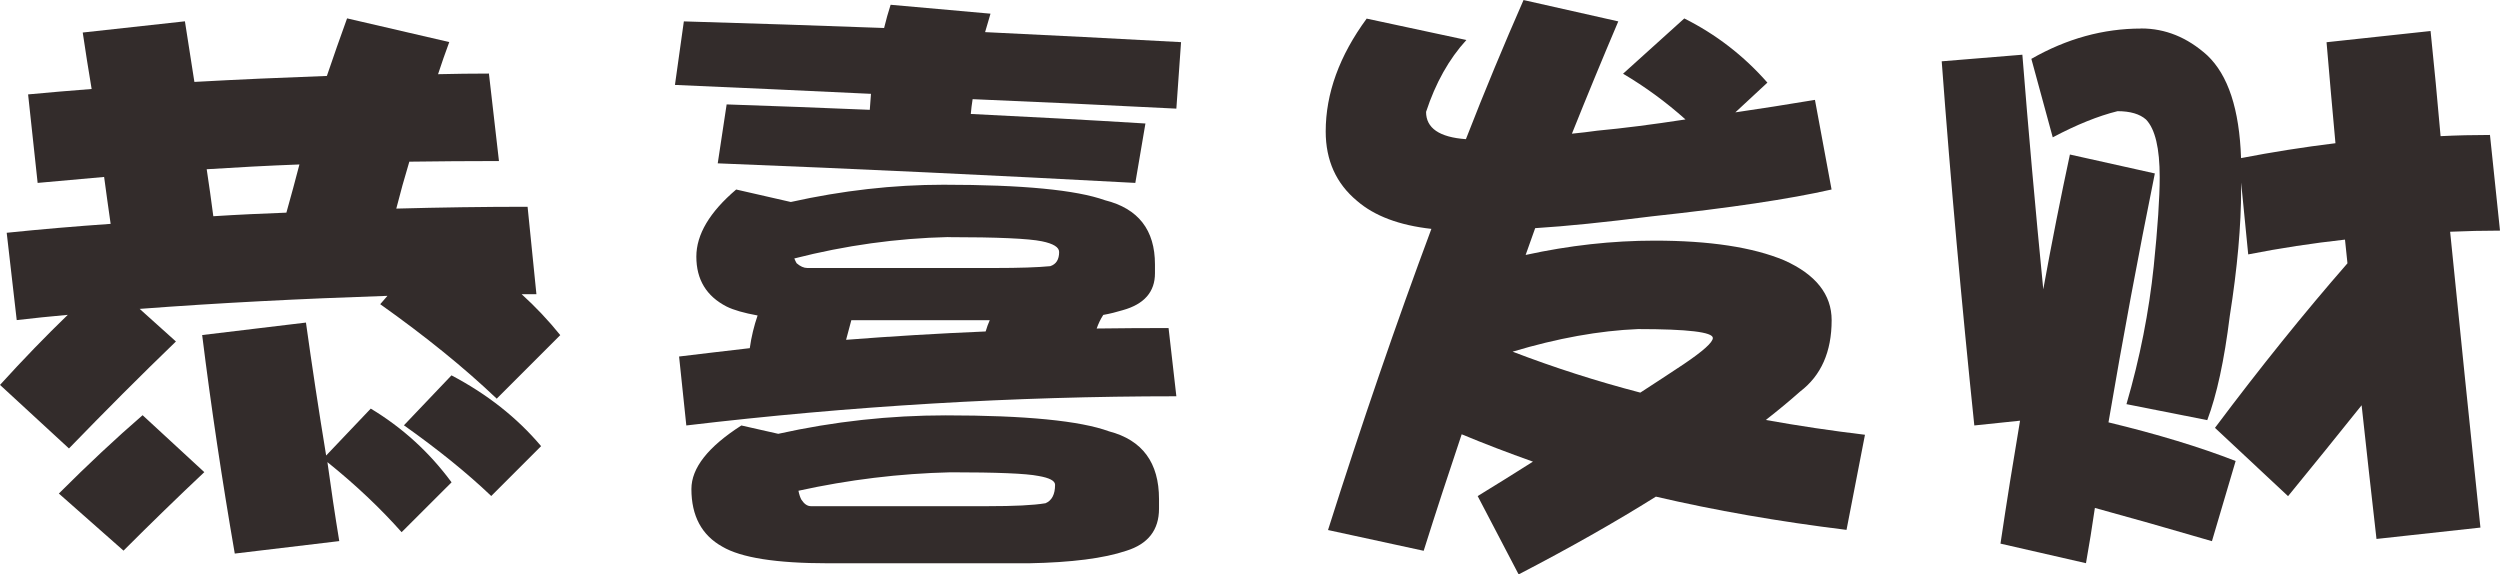 <?xml version="1.0" encoding="UTF-8"?>
<!DOCTYPE svg PUBLIC "-//W3C//DTD SVG 1.1//EN" "http://www.w3.org/Graphics/SVG/1.1/DTD/svg11.dtd">
<!-- Creator: CorelDRAW 2019 (64-Bit) -->
<svg xmlns="http://www.w3.org/2000/svg" xml:space="preserve" width="244.514mm" height="56.181mm" version="1.1" style="shape-rendering:geometricPrecision; text-rendering:geometricPrecision; image-rendering:optimizeQuality; fill-rule:evenodd; clip-rule:evenodd"
viewBox="0 0 314.36 72.23"
 xmlns:xlink="http://www.w3.org/1999/xlink"
 xmlns:xodm="http://www.corel.com/coreldraw/odm/2003">
 <defs>
  <style type="text/css">
   <![CDATA[
    .fil0 {fill:#332C2B;fill-rule:nonzero}
   ]]>
  </style>
 </defs>
 <g id="图层_x0020_1">
  <path class="fil0" d="M61.48 9.27l1.26 10.98c-3.82,0 -7.58,0.03 -11.27,0.08 -0.6,1.99 -1.15,3.96 -1.64,5.9 5.52,-0.15 11.03,-0.23 16.51,-0.23l1.11 10.99 -1.86 0c1.75,1.59 3.37,3.3 4.86,5.15l-7.99 7.99c-4.08,-3.89 -8.96,-7.84 -14.65,-11.88l0.91 -1.05c-10.86,0.36 -21.24,0.89 -31.16,1.64l4.56 4.1c-4.44,4.28 -8.91,8.77 -13.45,13.45l-8.67 -7.99c2.94,-3.24 5.79,-6.17 8.52,-8.81 -2.19,0.19 -4.32,0.42 -6.42,0.66l-1.26 -10.98c4.39,-0.45 8.73,-0.82 13.07,-1.12 -0.29,-2.04 -0.57,-4 -0.82,-5.9 -2.84,0.25 -5.63,0.5 -8.36,0.75l-1.2 -11.13c2.64,-0.25 5.3,-0.47 7.99,-0.68 -0.41,-2.43 -0.78,-4.81 -1.12,-7.1l12.85 -1.41c0.4,2.49 0.79,5.04 1.19,7.62 5.58,-0.31 11.13,-0.55 16.66,-0.75 0.84,-2.49 1.7,-4.91 2.54,-7.24l12.85 2.98c-0.5,1.35 -0.97,2.69 -1.41,4.04 2.14,-0.05 4.28,-0.08 6.42,-0.08zm-34.66 17.92c3.14,-0.2 6.2,-0.34 9.19,-0.45 0.59,-2.09 1.13,-4.1 1.64,-6.06 -3.99,0.15 -7.88,0.36 -11.66,0.6 0.31,1.99 0.57,3.96 0.83,5.9zm11.65 13.37c0.75,5.38 1.59,10.95 2.54,16.72l5.61 -5.9c3.98,2.4 7.37,5.48 10.16,9.27l-6.28 6.27c-2.64,-2.98 -5.75,-5.93 -9.33,-8.81 0.45,3.29 0.94,6.59 1.49,9.93l-13.14 1.57c-1.59,-9.22 -2.97,-18.37 -4.1,-27.48l13.07 -1.57zm-20.54 11.65l7.76 7.16c-3.39,3.19 -6.77,6.48 -10.16,9.87l-8.13 -7.18c3.63,-3.63 7.14,-6.92 10.53,-9.85zm38.84 -5.01c4.47,2.35 8.23,5.3 11.27,8.9l-6.27 6.27c-3.03,-2.89 -6.69,-5.85 -10.98,-8.89l5.98 -6.28z"/>
  <path id="1" class="fil0" d="M85.99 2.69c8.52,0.25 16.9,0.52 25.18,0.83 0.24,-1.01 0.52,-1.98 0.82,-2.92l12.56 1.12c-0.25,0.84 -0.48,1.62 -0.68,2.32 8.36,0.4 16.58,0.82 24.64,1.26l-0.59 8.36c-8.77,-0.45 -17.31,-0.84 -25.62,-1.19 -0.1,0.65 -0.18,1.26 -0.23,1.86 7.37,0.36 14.7,0.75 21.96,1.2l-1.27 7.47c-17.48,-0.94 -34.98,-1.77 -52.51,-2.46l1.12 -7.41c6.03,0.2 12.02,0.43 18,0.68 0.05,-0.7 0.1,-1.36 0.15,-2.01 -8.41,-0.4 -16.64,-0.78 -24.65,-1.12l1.12 -7.99zm9.27 36.98c-1.7,-0.31 -3,-0.68 -3.89,-1.12 -2.54,-1.3 -3.81,-3.39 -3.81,-6.28 0,-2.78 1.67,-5.6 5.01,-8.44l6.87 1.57c6.48,-1.44 12.88,-2.17 19.2,-2.17 9.91,0 16.67,0.65 20.31,1.95 4.19,1.05 6.28,3.74 6.28,8.07l0 1.12c0,2.33 -1.35,3.88 -4.04,4.63 -0.79,0.24 -1.62,0.45 -2.46,0.6 -0.36,0.55 -0.62,1.12 -0.83,1.71 3,-0.04 6,-0.06 9.04,-0.06l0.98 8.58c-20.42,0 -40.96,1.22 -61.62,3.67l-0.91 -8.67c2.94,-0.36 5.9,-0.7 8.89,-1.05 0.2,-1.44 0.54,-2.82 0.98,-4.1zm29.2 0.59l-17.41 0c-0.24,0.91 -0.47,1.72 -0.66,2.47 5.77,-0.45 11.63,-0.8 17.55,-1.05 0.14,-0.5 0.32,-0.97 0.52,-1.43zm-5.23 -10.45c-6.48,0.15 -12.93,1.05 -19.35,2.69 0.1,0.25 0.2,0.45 0.29,0.6 0.46,0.4 0.91,0.6 1.35,0.6l23.53 0c3.14,0 5.47,-0.08 7.01,-0.23 0.75,-0.24 1.12,-0.84 1.12,-1.78 0,-0.6 -0.71,-1.05 -2.17,-1.35 -1.64,-0.34 -5.57,-0.52 -11.79,-0.52zm-26.01 23.69l4.64 1.05c7.02,-1.56 14.04,-2.32 21.06,-2.32 10.06,0 16.9,0.68 20.54,2.01 4.19,1.1 6.28,3.94 6.28,8.52l0 1.2c0,2.69 -1.38,4.45 -4.12,5.3 -2.78,0.94 -6.87,1.47 -12.25,1.57l-25.24 0c-6.53,0 -10.95,-0.7 -13.3,-2.09 -2.59,-1.44 -3.89,-3.86 -3.89,-7.25 0,-2.64 2.09,-5.3 6.27,-7.98zm26.3 5.89c-6.42,0.15 -12.8,0.93 -19.12,2.32 0.1,0.5 0.23,0.87 0.37,1.12 0.36,0.55 0.75,0.82 1.2,0.82l22.26 0c3.29,0 5.7,-0.11 7.24,-0.37 0.8,-0.34 1.2,-1.12 1.2,-2.32 0,-0.5 -0.69,-0.87 -2.09,-1.11 -1.54,-0.31 -5.23,-0.46 -11.05,-0.46z"/>
  <path id="2" class="fil0" d="M191.55 0l11.94 2.69c-1.99,4.68 -3.93,9.38 -5.83,14.12 1.05,-0.1 2.12,-0.23 3.21,-0.38 3.14,-0.29 6.83,-0.76 11.07,-1.41 -2.45,-2.19 -5.06,-4.1 -7.85,-5.75l7.7 -6.95c3.98,1.99 7.47,4.68 10.45,8.07l-4.03 3.74c3.14,-0.46 6.48,-0.98 10.01,-1.57l2.09 11.27c-5.28,1.2 -12.8,2.32 -22.56,3.37 -5.91,0.75 -10.82,1.25 -14.71,1.49 -0.4,1.1 -0.79,2.22 -1.2,3.37 5.48,-1.2 10.89,-1.8 16.22,-1.8 6.92,0 12.35,0.83 16.28,2.47 3.99,1.78 5.98,4.31 5.98,7.53 0,3.99 -1.33,6.97 -3.96,8.97 -1.34,1.19 -2.78,2.38 -4.32,3.58 4.13,0.74 8.29,1.36 12.47,1.86l-2.32 11.96c-8.55,-1.05 -16.55,-2.45 -23.97,-4.18 -5.09,3.19 -10.84,6.45 -17.26,9.78l-5.15 -9.85c2.29,-1.4 4.6,-2.84 6.95,-4.33 -3.09,-1.1 -6.08,-2.24 -8.96,-3.44 -1.64,4.88 -3.24,9.76 -4.78,14.65l-12.03 -2.61c4.28,-13.5 8.62,-26.12 13,-37.87 -4.04,-0.45 -7.15,-1.62 -9.34,-3.51 -2.64,-2.19 -3.95,-5.11 -3.95,-8.74 0,-4.78 1.72,-9.51 5.15,-14.19l12.54 2.69c-2.18,2.38 -3.88,5.41 -5.07,9.04 0,2.04 1.67,3.19 5.01,3.43 2.38,-6.12 4.81,-11.94 7.24,-17.48zm14.71 49.37c1.85,-1.2 3.66,-2.38 5.46,-3.58 2.43,-1.64 3.66,-2.74 3.66,-3.29 0,-0.74 -3.14,-1.12 -9.41,-1.12 -4.88,0.2 -10.13,1.15 -15.77,2.84 5.19,1.99 10.54,3.71 16.06,5.15z"/>
  <path id="3" class="fil0" d="M254.3 6.87c0.75,9.42 1.62,19.25 2.63,29.51 1.08,-5.98 2.21,-11.63 3.35,-16.95l10.68 2.38c-2.09,10.31 -4.03,20.74 -5.83,31.3 6.17,1.49 11.5,3.11 15.99,4.86l-2.98 10.08c-5.43,-1.59 -10.34,-2.98 -14.72,-4.18 -0.34,2.35 -0.71,4.65 -1.12,6.95l-10.75 -2.46c0.79,-5.33 1.62,-10.49 2.46,-15.46l-5.75 0.6c-1.59,-15.3 -2.97,-30.56 -4.1,-45.79l10.15 -0.83zm14.94 -3.29c3.05,0 5.8,1.12 8.3,3.37 2.64,2.49 4.05,6.79 4.26,12.93 3.88,-0.75 7.84,-1.38 11.87,-1.87 -0.4,-4.28 -0.76,-8.52 -1.12,-12.7l13.08 -1.41c0.45,4.33 0.87,8.73 1.26,13.22 2.05,-0.1 4.12,-0.15 6.21,-0.15l1.26 12.03c-2.09,0 -4.18,0.05 -6.27,0.14 1.2,11.96 2.47,24.36 3.81,37.2l-13.07 1.43c-0.65,-5.69 -1.27,-11.28 -1.87,-16.81 -3.03,3.79 -6.12,7.6 -9.25,11.43l-9.19 -8.59c5.67,-7.57 11.23,-14.47 16.66,-20.69 -0.1,-0.99 -0.2,-1.99 -0.31,-2.98 -4.08,0.45 -8.15,1.07 -12.17,1.86l-0.89 -9.04 0 0.83c0,4.58 -0.47,9.91 -1.43,15.97 -0.69,5.58 -1.64,9.94 -2.83,13.08l-10.16 -2.01c1.7,-5.83 2.83,-11.61 3.43,-17.34 0.5,-4.88 0.75,-8.62 0.75,-11.21 0,-3.63 -0.57,-6.04 -1.72,-7.24 -0.79,-0.7 -1.99,-1.05 -3.58,-1.05 -2.43,0.6 -5.15,1.7 -8.15,3.29l-2.69 -9.87c4.44,-2.54 9.04,-3.81 13.82,-3.81z"/>
 </g>
</svg>
